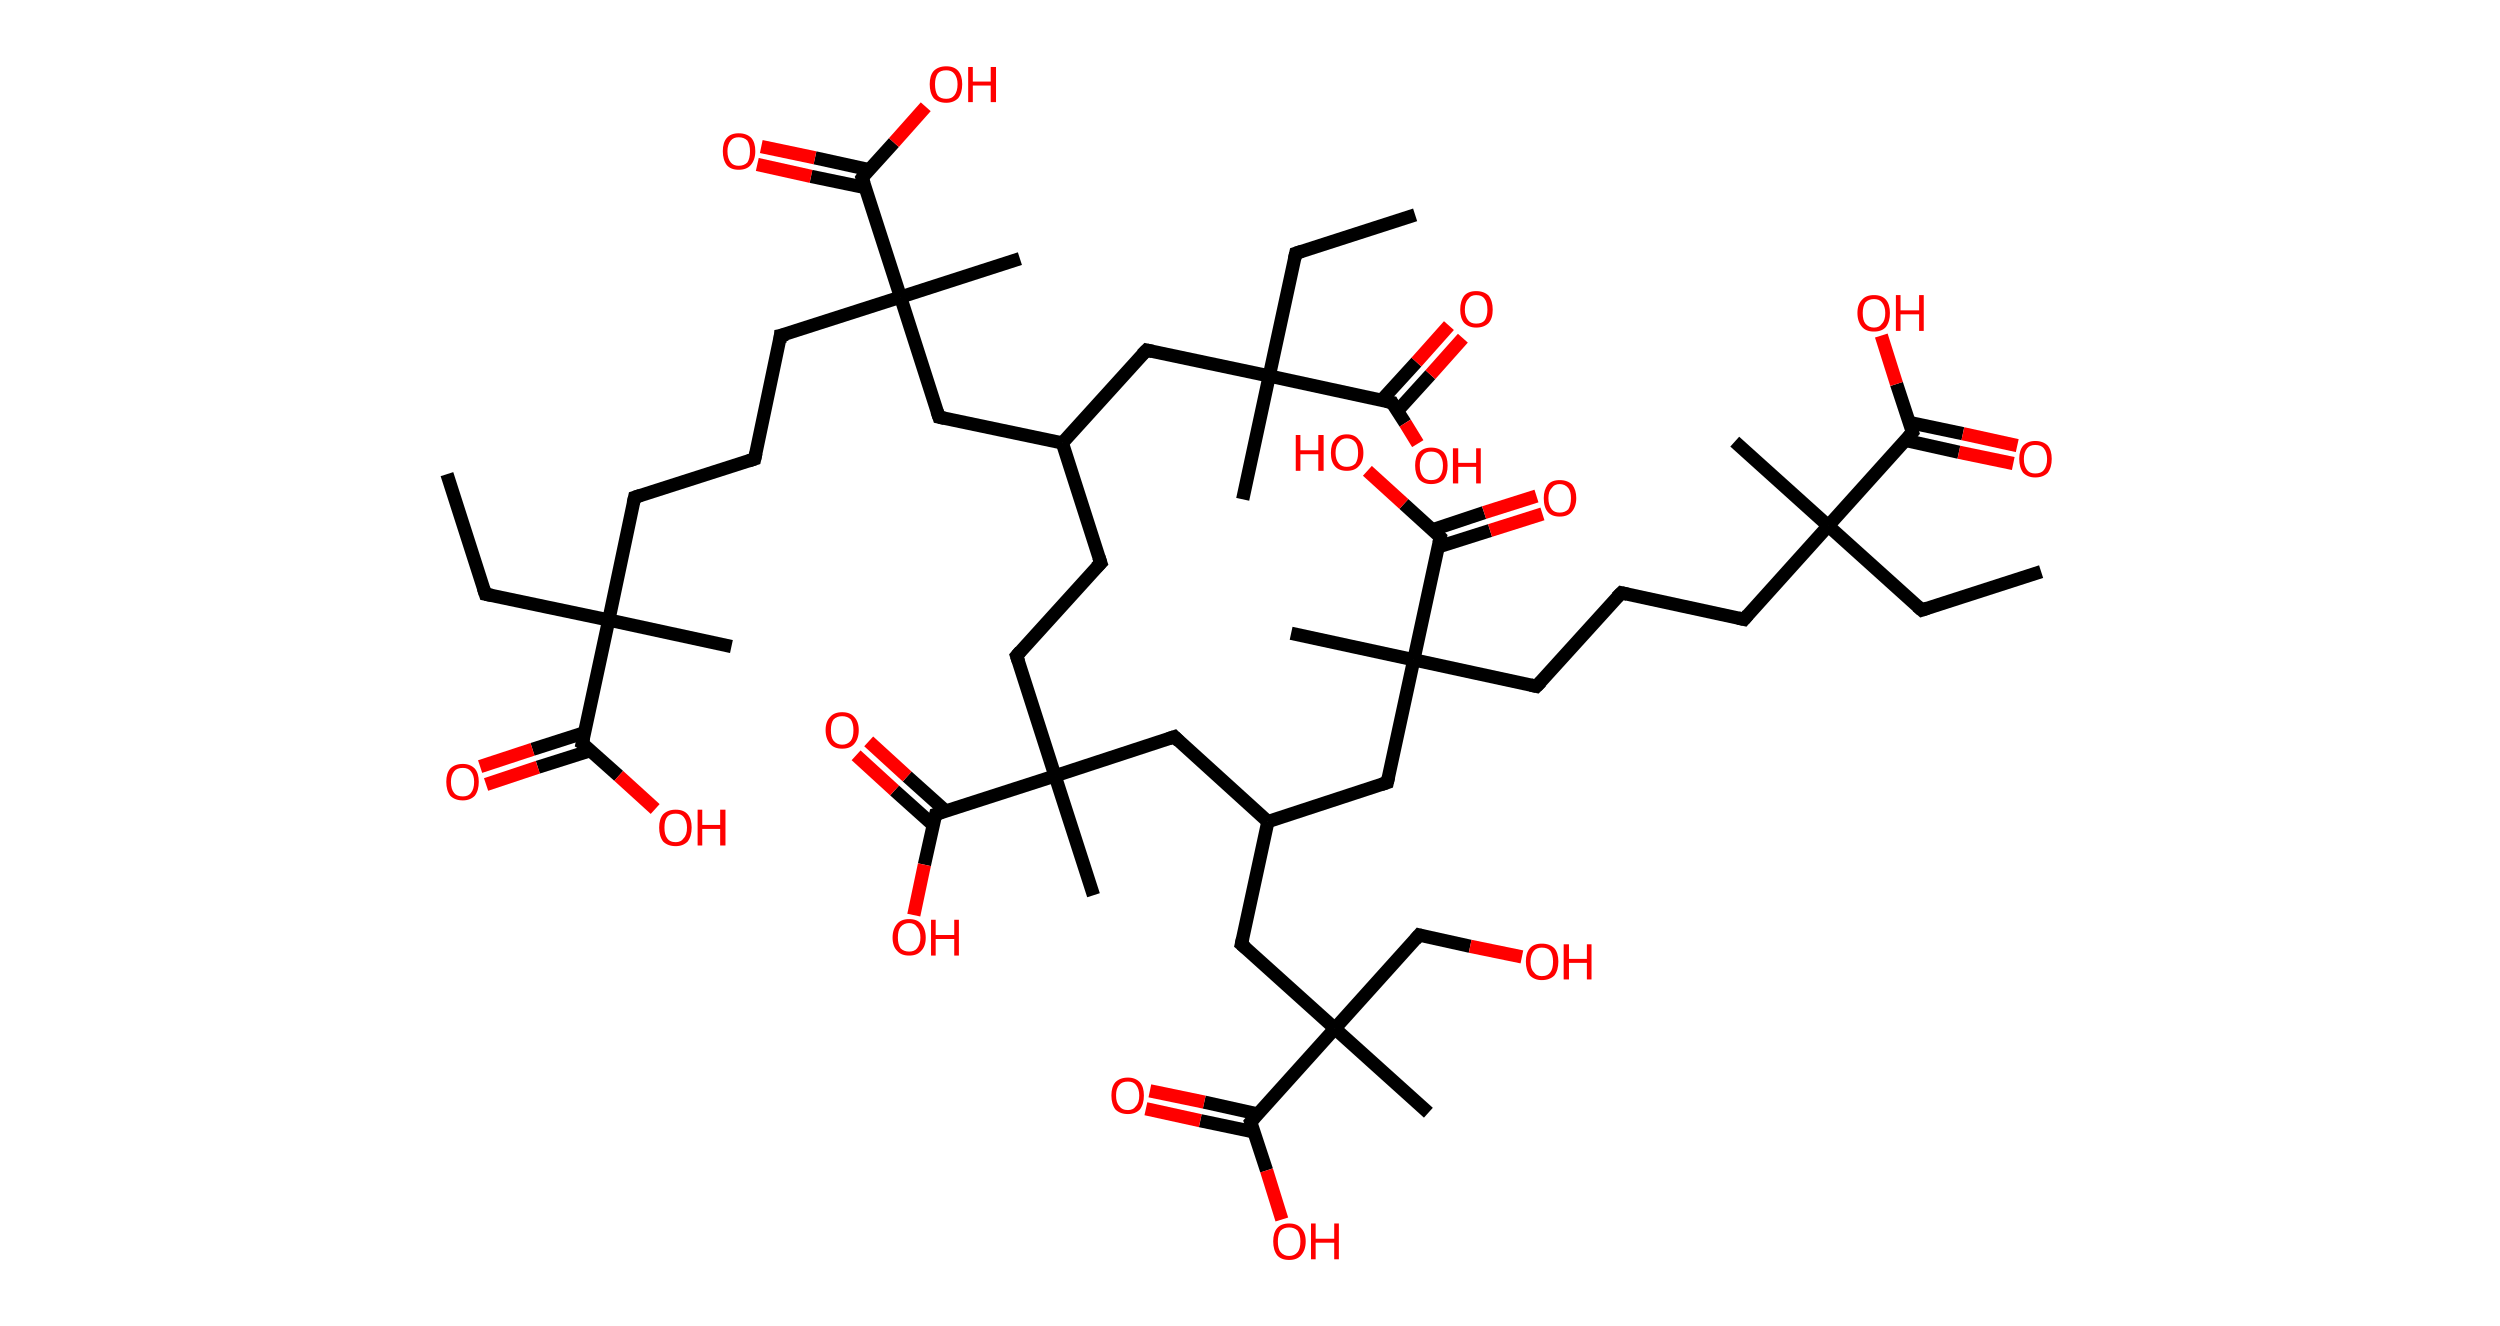 <?xml version='1.0' encoding='ASCII' standalone='yes'?>
<svg xmlns="http://www.w3.org/2000/svg" xmlns:rdkit="http://www.rdkit.org/xml" xmlns:xlink="http://www.w3.org/1999/xlink" version="1.1" baseProfile="full" xml:space="preserve" width="377px" height="200px" viewBox="0 0 377 200">
<!-- END OF HEADER -->
<rect style="opacity:1.0;fill:#FFFFFF;stroke:none" width="377.0" height="200.0" x="0.0" y="0.0"> </rect>
<path class="bond-0 atom-0 atom-1" d="M 67.4,71.5 L 73.2,89.6" style="fill:none;fill-rule:evenodd;stroke:#000000;stroke-width:2.0px;stroke-linecap:butt;stroke-linejoin:miter;stroke-opacity:1"/>
<path class="bond-1 atom-1 atom-2" d="M 73.2,89.6 L 91.8,93.5" style="fill:none;fill-rule:evenodd;stroke:#000000;stroke-width:2.0px;stroke-linecap:butt;stroke-linejoin:miter;stroke-opacity:1"/>
<path class="bond-2 atom-2 atom-3" d="M 91.8,93.5 L 110.3,97.5" style="fill:none;fill-rule:evenodd;stroke:#000000;stroke-width:2.0px;stroke-linecap:butt;stroke-linejoin:miter;stroke-opacity:1"/>
<path class="bond-3 atom-2 atom-4" d="M 91.8,93.5 L 95.7,75.0" style="fill:none;fill-rule:evenodd;stroke:#000000;stroke-width:2.0px;stroke-linecap:butt;stroke-linejoin:miter;stroke-opacity:1"/>
<path class="bond-4 atom-4 atom-5" d="M 95.7,75.0 L 113.8,69.2" style="fill:none;fill-rule:evenodd;stroke:#000000;stroke-width:2.0px;stroke-linecap:butt;stroke-linejoin:miter;stroke-opacity:1"/>
<path class="bond-5 atom-5 atom-6" d="M 113.8,69.2 L 117.7,50.6" style="fill:none;fill-rule:evenodd;stroke:#000000;stroke-width:2.0px;stroke-linecap:butt;stroke-linejoin:miter;stroke-opacity:1"/>
<path class="bond-6 atom-6 atom-7" d="M 117.7,50.6 L 135.8,44.8" style="fill:none;fill-rule:evenodd;stroke:#000000;stroke-width:2.0px;stroke-linecap:butt;stroke-linejoin:miter;stroke-opacity:1"/>
<path class="bond-7 atom-7 atom-8" d="M 135.8,44.8 L 153.8,39.0" style="fill:none;fill-rule:evenodd;stroke:#000000;stroke-width:2.0px;stroke-linecap:butt;stroke-linejoin:miter;stroke-opacity:1"/>
<path class="bond-8 atom-7 atom-9" d="M 135.8,44.8 L 141.6,62.9" style="fill:none;fill-rule:evenodd;stroke:#000000;stroke-width:2.0px;stroke-linecap:butt;stroke-linejoin:miter;stroke-opacity:1"/>
<path class="bond-9 atom-9 atom-10" d="M 141.6,62.9 L 160.2,66.8" style="fill:none;fill-rule:evenodd;stroke:#000000;stroke-width:2.0px;stroke-linecap:butt;stroke-linejoin:miter;stroke-opacity:1"/>
<path class="bond-10 atom-10 atom-11" d="M 160.2,66.8 L 166.0,84.9" style="fill:none;fill-rule:evenodd;stroke:#000000;stroke-width:2.0px;stroke-linecap:butt;stroke-linejoin:miter;stroke-opacity:1"/>
<path class="bond-11 atom-11 atom-12" d="M 166.0,84.9 L 153.3,98.9" style="fill:none;fill-rule:evenodd;stroke:#000000;stroke-width:2.0px;stroke-linecap:butt;stroke-linejoin:miter;stroke-opacity:1"/>
<path class="bond-12 atom-12 atom-13" d="M 153.3,98.9 L 159.1,117.0" style="fill:none;fill-rule:evenodd;stroke:#000000;stroke-width:2.0px;stroke-linecap:butt;stroke-linejoin:miter;stroke-opacity:1"/>
<path class="bond-13 atom-13 atom-14" d="M 159.1,117.0 L 164.9,135.0" style="fill:none;fill-rule:evenodd;stroke:#000000;stroke-width:2.0px;stroke-linecap:butt;stroke-linejoin:miter;stroke-opacity:1"/>
<path class="bond-14 atom-13 atom-15" d="M 159.1,117.0 L 177.1,111.1" style="fill:none;fill-rule:evenodd;stroke:#000000;stroke-width:2.0px;stroke-linecap:butt;stroke-linejoin:miter;stroke-opacity:1"/>
<path class="bond-15 atom-15 atom-16" d="M 177.1,111.1 L 191.2,123.9" style="fill:none;fill-rule:evenodd;stroke:#000000;stroke-width:2.0px;stroke-linecap:butt;stroke-linejoin:miter;stroke-opacity:1"/>
<path class="bond-16 atom-16 atom-17" d="M 191.2,123.9 L 187.2,142.4" style="fill:none;fill-rule:evenodd;stroke:#000000;stroke-width:2.0px;stroke-linecap:butt;stroke-linejoin:miter;stroke-opacity:1"/>
<path class="bond-17 atom-17 atom-18" d="M 187.2,142.4 L 201.3,155.1" style="fill:none;fill-rule:evenodd;stroke:#000000;stroke-width:2.0px;stroke-linecap:butt;stroke-linejoin:miter;stroke-opacity:1"/>
<path class="bond-18 atom-18 atom-19" d="M 201.3,155.1 L 215.4,167.8" style="fill:none;fill-rule:evenodd;stroke:#000000;stroke-width:2.0px;stroke-linecap:butt;stroke-linejoin:miter;stroke-opacity:1"/>
<path class="bond-19 atom-18 atom-20" d="M 201.3,155.1 L 214.0,141.0" style="fill:none;fill-rule:evenodd;stroke:#000000;stroke-width:2.0px;stroke-linecap:butt;stroke-linejoin:miter;stroke-opacity:1"/>
<path class="bond-20 atom-20 atom-21" d="M 214.0,141.0 L 221.7,142.7" style="fill:none;fill-rule:evenodd;stroke:#000000;stroke-width:2.0px;stroke-linecap:butt;stroke-linejoin:miter;stroke-opacity:1"/>
<path class="bond-20 atom-20 atom-21" d="M 221.7,142.7 L 229.5,144.3" style="fill:none;fill-rule:evenodd;stroke:#FF0000;stroke-width:2.0px;stroke-linecap:butt;stroke-linejoin:miter;stroke-opacity:1"/>
<path class="bond-21 atom-18 atom-22" d="M 201.3,155.1 L 188.6,169.2" style="fill:none;fill-rule:evenodd;stroke:#000000;stroke-width:2.0px;stroke-linecap:butt;stroke-linejoin:miter;stroke-opacity:1"/>
<path class="bond-22 atom-22 atom-23" d="M 189.7,168.0 L 181.6,166.2" style="fill:none;fill-rule:evenodd;stroke:#000000;stroke-width:2.0px;stroke-linecap:butt;stroke-linejoin:miter;stroke-opacity:1"/>
<path class="bond-22 atom-22 atom-23" d="M 181.6,166.2 L 173.4,164.5" style="fill:none;fill-rule:evenodd;stroke:#FF0000;stroke-width:2.0px;stroke-linecap:butt;stroke-linejoin:miter;stroke-opacity:1"/>
<path class="bond-22 atom-22 atom-23" d="M 189.1,170.7 L 181.0,169.0" style="fill:none;fill-rule:evenodd;stroke:#000000;stroke-width:2.0px;stroke-linecap:butt;stroke-linejoin:miter;stroke-opacity:1"/>
<path class="bond-22 atom-22 atom-23" d="M 181.0,169.0 L 172.8,167.2" style="fill:none;fill-rule:evenodd;stroke:#FF0000;stroke-width:2.0px;stroke-linecap:butt;stroke-linejoin:miter;stroke-opacity:1"/>
<path class="bond-23 atom-22 atom-24" d="M 188.6,169.2 L 191.0,176.5" style="fill:none;fill-rule:evenodd;stroke:#000000;stroke-width:2.0px;stroke-linecap:butt;stroke-linejoin:miter;stroke-opacity:1"/>
<path class="bond-23 atom-22 atom-24" d="M 191.0,176.5 L 193.3,183.9" style="fill:none;fill-rule:evenodd;stroke:#FF0000;stroke-width:2.0px;stroke-linecap:butt;stroke-linejoin:miter;stroke-opacity:1"/>
<path class="bond-24 atom-16 atom-25" d="M 191.2,123.9 L 209.2,118.0" style="fill:none;fill-rule:evenodd;stroke:#000000;stroke-width:2.0px;stroke-linecap:butt;stroke-linejoin:miter;stroke-opacity:1"/>
<path class="bond-25 atom-25 atom-26" d="M 209.2,118.0 L 213.2,99.5" style="fill:none;fill-rule:evenodd;stroke:#000000;stroke-width:2.0px;stroke-linecap:butt;stroke-linejoin:miter;stroke-opacity:1"/>
<path class="bond-26 atom-26 atom-27" d="M 213.2,99.5 L 194.7,95.5" style="fill:none;fill-rule:evenodd;stroke:#000000;stroke-width:2.0px;stroke-linecap:butt;stroke-linejoin:miter;stroke-opacity:1"/>
<path class="bond-27 atom-26 atom-28" d="M 213.2,99.5 L 231.7,103.5" style="fill:none;fill-rule:evenodd;stroke:#000000;stroke-width:2.0px;stroke-linecap:butt;stroke-linejoin:miter;stroke-opacity:1"/>
<path class="bond-28 atom-28 atom-29" d="M 231.7,103.5 L 244.5,89.4" style="fill:none;fill-rule:evenodd;stroke:#000000;stroke-width:2.0px;stroke-linecap:butt;stroke-linejoin:miter;stroke-opacity:1"/>
<path class="bond-29 atom-29 atom-30" d="M 244.5,89.4 L 263.0,93.4" style="fill:none;fill-rule:evenodd;stroke:#000000;stroke-width:2.0px;stroke-linecap:butt;stroke-linejoin:miter;stroke-opacity:1"/>
<path class="bond-30 atom-30 atom-31" d="M 263.0,93.4 L 275.7,79.3" style="fill:none;fill-rule:evenodd;stroke:#000000;stroke-width:2.0px;stroke-linecap:butt;stroke-linejoin:miter;stroke-opacity:1"/>
<path class="bond-31 atom-31 atom-32" d="M 275.7,79.3 L 261.6,66.6" style="fill:none;fill-rule:evenodd;stroke:#000000;stroke-width:2.0px;stroke-linecap:butt;stroke-linejoin:miter;stroke-opacity:1"/>
<path class="bond-32 atom-31 atom-33" d="M 275.7,79.3 L 289.8,92.0" style="fill:none;fill-rule:evenodd;stroke:#000000;stroke-width:2.0px;stroke-linecap:butt;stroke-linejoin:miter;stroke-opacity:1"/>
<path class="bond-33 atom-33 atom-34" d="M 289.8,92.0 L 307.8,86.2" style="fill:none;fill-rule:evenodd;stroke:#000000;stroke-width:2.0px;stroke-linecap:butt;stroke-linejoin:miter;stroke-opacity:1"/>
<path class="bond-34 atom-31 atom-35" d="M 275.7,79.3 L 288.4,65.2" style="fill:none;fill-rule:evenodd;stroke:#000000;stroke-width:2.0px;stroke-linecap:butt;stroke-linejoin:miter;stroke-opacity:1"/>
<path class="bond-35 atom-35 atom-36" d="M 287.3,66.4 L 295.4,68.2" style="fill:none;fill-rule:evenodd;stroke:#000000;stroke-width:2.0px;stroke-linecap:butt;stroke-linejoin:miter;stroke-opacity:1"/>
<path class="bond-35 atom-35 atom-36" d="M 295.4,68.2 L 303.6,69.9" style="fill:none;fill-rule:evenodd;stroke:#FF0000;stroke-width:2.0px;stroke-linecap:butt;stroke-linejoin:miter;stroke-opacity:1"/>
<path class="bond-35 atom-35 atom-36" d="M 287.9,63.7 L 296.0,65.4" style="fill:none;fill-rule:evenodd;stroke:#000000;stroke-width:2.0px;stroke-linecap:butt;stroke-linejoin:miter;stroke-opacity:1"/>
<path class="bond-35 atom-35 atom-36" d="M 296.0,65.4 L 304.2,67.2" style="fill:none;fill-rule:evenodd;stroke:#FF0000;stroke-width:2.0px;stroke-linecap:butt;stroke-linejoin:miter;stroke-opacity:1"/>
<path class="bond-36 atom-35 atom-37" d="M 288.4,65.2 L 286.0,57.9" style="fill:none;fill-rule:evenodd;stroke:#000000;stroke-width:2.0px;stroke-linecap:butt;stroke-linejoin:miter;stroke-opacity:1"/>
<path class="bond-36 atom-35 atom-37" d="M 286.0,57.9 L 283.7,50.6" style="fill:none;fill-rule:evenodd;stroke:#FF0000;stroke-width:2.0px;stroke-linecap:butt;stroke-linejoin:miter;stroke-opacity:1"/>
<path class="bond-37 atom-26 atom-38" d="M 213.2,99.5 L 217.2,81.0" style="fill:none;fill-rule:evenodd;stroke:#000000;stroke-width:2.0px;stroke-linecap:butt;stroke-linejoin:miter;stroke-opacity:1"/>
<path class="bond-38 atom-38 atom-39" d="M 216.8,82.5 L 224.7,80.0" style="fill:none;fill-rule:evenodd;stroke:#000000;stroke-width:2.0px;stroke-linecap:butt;stroke-linejoin:miter;stroke-opacity:1"/>
<path class="bond-38 atom-38 atom-39" d="M 224.7,80.0 L 232.6,77.5" style="fill:none;fill-rule:evenodd;stroke:#FF0000;stroke-width:2.0px;stroke-linecap:butt;stroke-linejoin:miter;stroke-opacity:1"/>
<path class="bond-38 atom-38 atom-39" d="M 216.0,79.9 L 223.8,77.3" style="fill:none;fill-rule:evenodd;stroke:#000000;stroke-width:2.0px;stroke-linecap:butt;stroke-linejoin:miter;stroke-opacity:1"/>
<path class="bond-38 atom-38 atom-39" d="M 223.8,77.3 L 231.7,74.8" style="fill:none;fill-rule:evenodd;stroke:#FF0000;stroke-width:2.0px;stroke-linecap:butt;stroke-linejoin:miter;stroke-opacity:1"/>
<path class="bond-39 atom-38 atom-40" d="M 217.2,81.0 L 211.7,76.0" style="fill:none;fill-rule:evenodd;stroke:#000000;stroke-width:2.0px;stroke-linecap:butt;stroke-linejoin:miter;stroke-opacity:1"/>
<path class="bond-39 atom-38 atom-40" d="M 211.7,76.0 L 206.2,71.0" style="fill:none;fill-rule:evenodd;stroke:#FF0000;stroke-width:2.0px;stroke-linecap:butt;stroke-linejoin:miter;stroke-opacity:1"/>
<path class="bond-40 atom-13 atom-41" d="M 159.1,117.0 L 141.1,122.8" style="fill:none;fill-rule:evenodd;stroke:#000000;stroke-width:2.0px;stroke-linecap:butt;stroke-linejoin:miter;stroke-opacity:1"/>
<path class="bond-41 atom-41 atom-42" d="M 142.6,122.3 L 136.8,117.1" style="fill:none;fill-rule:evenodd;stroke:#000000;stroke-width:2.0px;stroke-linecap:butt;stroke-linejoin:miter;stroke-opacity:1"/>
<path class="bond-41 atom-41 atom-42" d="M 136.8,117.1 L 131.0,111.8" style="fill:none;fill-rule:evenodd;stroke:#FF0000;stroke-width:2.0px;stroke-linecap:butt;stroke-linejoin:miter;stroke-opacity:1"/>
<path class="bond-41 atom-41 atom-42" d="M 140.7,124.4 L 134.9,119.2" style="fill:none;fill-rule:evenodd;stroke:#000000;stroke-width:2.0px;stroke-linecap:butt;stroke-linejoin:miter;stroke-opacity:1"/>
<path class="bond-41 atom-41 atom-42" d="M 134.9,119.2 L 129.1,113.9" style="fill:none;fill-rule:evenodd;stroke:#FF0000;stroke-width:2.0px;stroke-linecap:butt;stroke-linejoin:miter;stroke-opacity:1"/>
<path class="bond-42 atom-41 atom-43" d="M 141.1,122.8 L 139.4,130.4" style="fill:none;fill-rule:evenodd;stroke:#000000;stroke-width:2.0px;stroke-linecap:butt;stroke-linejoin:miter;stroke-opacity:1"/>
<path class="bond-42 atom-41 atom-43" d="M 139.4,130.4 L 137.8,138.0" style="fill:none;fill-rule:evenodd;stroke:#FF0000;stroke-width:2.0px;stroke-linecap:butt;stroke-linejoin:miter;stroke-opacity:1"/>
<path class="bond-43 atom-10 atom-44" d="M 160.2,66.8 L 172.9,52.8" style="fill:none;fill-rule:evenodd;stroke:#000000;stroke-width:2.0px;stroke-linecap:butt;stroke-linejoin:miter;stroke-opacity:1"/>
<path class="bond-44 atom-44 atom-45" d="M 172.9,52.8 L 191.4,56.7" style="fill:none;fill-rule:evenodd;stroke:#000000;stroke-width:2.0px;stroke-linecap:butt;stroke-linejoin:miter;stroke-opacity:1"/>
<path class="bond-45 atom-45 atom-46" d="M 191.4,56.7 L 187.4,75.3" style="fill:none;fill-rule:evenodd;stroke:#000000;stroke-width:2.0px;stroke-linecap:butt;stroke-linejoin:miter;stroke-opacity:1"/>
<path class="bond-46 atom-45 atom-47" d="M 191.4,56.7 L 195.4,38.2" style="fill:none;fill-rule:evenodd;stroke:#000000;stroke-width:2.0px;stroke-linecap:butt;stroke-linejoin:miter;stroke-opacity:1"/>
<path class="bond-47 atom-47 atom-48" d="M 195.4,38.2 L 213.4,32.4" style="fill:none;fill-rule:evenodd;stroke:#000000;stroke-width:2.0px;stroke-linecap:butt;stroke-linejoin:miter;stroke-opacity:1"/>
<path class="bond-48 atom-45 atom-49" d="M 191.4,56.7 L 209.9,60.7" style="fill:none;fill-rule:evenodd;stroke:#000000;stroke-width:2.0px;stroke-linecap:butt;stroke-linejoin:miter;stroke-opacity:1"/>
<path class="bond-49 atom-49 atom-50" d="M 210.7,62.0 L 215.7,56.5" style="fill:none;fill-rule:evenodd;stroke:#000000;stroke-width:2.0px;stroke-linecap:butt;stroke-linejoin:miter;stroke-opacity:1"/>
<path class="bond-49 atom-49 atom-50" d="M 215.7,56.5 L 220.6,51.0" style="fill:none;fill-rule:evenodd;stroke:#FF0000;stroke-width:2.0px;stroke-linecap:butt;stroke-linejoin:miter;stroke-opacity:1"/>
<path class="bond-49 atom-49 atom-50" d="M 208.3,60.4 L 213.6,54.6" style="fill:none;fill-rule:evenodd;stroke:#000000;stroke-width:2.0px;stroke-linecap:butt;stroke-linejoin:miter;stroke-opacity:1"/>
<path class="bond-49 atom-49 atom-50" d="M 213.6,54.6 L 218.5,49.1" style="fill:none;fill-rule:evenodd;stroke:#FF0000;stroke-width:2.0px;stroke-linecap:butt;stroke-linejoin:miter;stroke-opacity:1"/>
<path class="bond-50 atom-49 atom-51" d="M 209.9,60.7 L 211.9,63.8" style="fill:none;fill-rule:evenodd;stroke:#000000;stroke-width:2.0px;stroke-linecap:butt;stroke-linejoin:miter;stroke-opacity:1"/>
<path class="bond-50 atom-49 atom-51" d="M 211.9,63.8 L 213.8,66.9" style="fill:none;fill-rule:evenodd;stroke:#FF0000;stroke-width:2.0px;stroke-linecap:butt;stroke-linejoin:miter;stroke-opacity:1"/>
<path class="bond-51 atom-7 atom-52" d="M 135.8,44.8 L 130.0,26.8" style="fill:none;fill-rule:evenodd;stroke:#000000;stroke-width:2.0px;stroke-linecap:butt;stroke-linejoin:miter;stroke-opacity:1"/>
<path class="bond-52 atom-52 atom-53" d="M 131.1,25.6 L 122.9,23.8" style="fill:none;fill-rule:evenodd;stroke:#000000;stroke-width:2.0px;stroke-linecap:butt;stroke-linejoin:miter;stroke-opacity:1"/>
<path class="bond-52 atom-52 atom-53" d="M 122.9,23.8 L 114.8,22.1" style="fill:none;fill-rule:evenodd;stroke:#FF0000;stroke-width:2.0px;stroke-linecap:butt;stroke-linejoin:miter;stroke-opacity:1"/>
<path class="bond-52 atom-52 atom-53" d="M 130.5,28.3 L 122.3,26.6" style="fill:none;fill-rule:evenodd;stroke:#000000;stroke-width:2.0px;stroke-linecap:butt;stroke-linejoin:miter;stroke-opacity:1"/>
<path class="bond-52 atom-52 atom-53" d="M 122.3,26.6 L 114.2,24.8" style="fill:none;fill-rule:evenodd;stroke:#FF0000;stroke-width:2.0px;stroke-linecap:butt;stroke-linejoin:miter;stroke-opacity:1"/>
<path class="bond-53 atom-52 atom-54" d="M 130.0,26.8 L 134.8,21.5" style="fill:none;fill-rule:evenodd;stroke:#000000;stroke-width:2.0px;stroke-linecap:butt;stroke-linejoin:miter;stroke-opacity:1"/>
<path class="bond-53 atom-52 atom-54" d="M 134.8,21.5 L 139.6,16.1" style="fill:none;fill-rule:evenodd;stroke:#FF0000;stroke-width:2.0px;stroke-linecap:butt;stroke-linejoin:miter;stroke-opacity:1"/>
<path class="bond-54 atom-2 atom-55" d="M 91.8,93.5 L 87.8,112.1" style="fill:none;fill-rule:evenodd;stroke:#000000;stroke-width:2.0px;stroke-linecap:butt;stroke-linejoin:miter;stroke-opacity:1"/>
<path class="bond-55 atom-55 atom-56" d="M 88.1,110.5 L 80.3,113.0" style="fill:none;fill-rule:evenodd;stroke:#000000;stroke-width:2.0px;stroke-linecap:butt;stroke-linejoin:miter;stroke-opacity:1"/>
<path class="bond-55 atom-55 atom-56" d="M 80.3,113.0 L 72.4,115.6" style="fill:none;fill-rule:evenodd;stroke:#FF0000;stroke-width:2.0px;stroke-linecap:butt;stroke-linejoin:miter;stroke-opacity:1"/>
<path class="bond-55 atom-55 atom-56" d="M 89.0,113.2 L 81.1,115.7" style="fill:none;fill-rule:evenodd;stroke:#000000;stroke-width:2.0px;stroke-linecap:butt;stroke-linejoin:miter;stroke-opacity:1"/>
<path class="bond-55 atom-55 atom-56" d="M 81.1,115.7 L 73.3,118.3" style="fill:none;fill-rule:evenodd;stroke:#FF0000;stroke-width:2.0px;stroke-linecap:butt;stroke-linejoin:miter;stroke-opacity:1"/>
<path class="bond-56 atom-55 atom-57" d="M 87.8,112.1 L 93.3,117.0" style="fill:none;fill-rule:evenodd;stroke:#000000;stroke-width:2.0px;stroke-linecap:butt;stroke-linejoin:miter;stroke-opacity:1"/>
<path class="bond-56 atom-55 atom-57" d="M 93.3,117.0 L 98.8,122.0" style="fill:none;fill-rule:evenodd;stroke:#FF0000;stroke-width:2.0px;stroke-linecap:butt;stroke-linejoin:miter;stroke-opacity:1"/>
<path d="M 72.9,88.7 L 73.2,89.6 L 74.2,89.8" style="fill:none;stroke:#000000;stroke-width:2.0px;stroke-linecap:butt;stroke-linejoin:miter;stroke-opacity:1;"/>
<path d="M 95.5,75.9 L 95.7,75.0 L 96.6,74.7" style="fill:none;stroke:#000000;stroke-width:2.0px;stroke-linecap:butt;stroke-linejoin:miter;stroke-opacity:1;"/>
<path d="M 112.9,69.5 L 113.8,69.2 L 114.0,68.3" style="fill:none;stroke:#000000;stroke-width:2.0px;stroke-linecap:butt;stroke-linejoin:miter;stroke-opacity:1;"/>
<path d="M 117.6,51.6 L 117.7,50.6 L 118.7,50.4" style="fill:none;stroke:#000000;stroke-width:2.0px;stroke-linecap:butt;stroke-linejoin:miter;stroke-opacity:1;"/>
<path d="M 141.3,62.0 L 141.6,62.9 L 142.5,63.1" style="fill:none;stroke:#000000;stroke-width:2.0px;stroke-linecap:butt;stroke-linejoin:miter;stroke-opacity:1;"/>
<path d="M 165.7,84.0 L 166.0,84.9 L 165.3,85.6" style="fill:none;stroke:#000000;stroke-width:2.0px;stroke-linecap:butt;stroke-linejoin:miter;stroke-opacity:1;"/>
<path d="M 153.9,98.2 L 153.3,98.9 L 153.6,99.8" style="fill:none;stroke:#000000;stroke-width:2.0px;stroke-linecap:butt;stroke-linejoin:miter;stroke-opacity:1;"/>
<path d="M 176.2,111.4 L 177.1,111.1 L 177.8,111.8" style="fill:none;stroke:#000000;stroke-width:2.0px;stroke-linecap:butt;stroke-linejoin:miter;stroke-opacity:1;"/>
<path d="M 187.4,141.5 L 187.2,142.4 L 187.9,143.0" style="fill:none;stroke:#000000;stroke-width:2.0px;stroke-linecap:butt;stroke-linejoin:miter;stroke-opacity:1;"/>
<path d="M 213.4,141.7 L 214.0,141.0 L 214.4,141.1" style="fill:none;stroke:#000000;stroke-width:2.0px;stroke-linecap:butt;stroke-linejoin:miter;stroke-opacity:1;"/>
<path d="M 189.2,168.5 L 188.6,169.2 L 188.7,169.5" style="fill:none;stroke:#000000;stroke-width:2.0px;stroke-linecap:butt;stroke-linejoin:miter;stroke-opacity:1;"/>
<path d="M 208.3,118.3 L 209.2,118.0 L 209.4,117.1" style="fill:none;stroke:#000000;stroke-width:2.0px;stroke-linecap:butt;stroke-linejoin:miter;stroke-opacity:1;"/>
<path d="M 230.8,103.3 L 231.7,103.5 L 232.4,102.8" style="fill:none;stroke:#000000;stroke-width:2.0px;stroke-linecap:butt;stroke-linejoin:miter;stroke-opacity:1;"/>
<path d="M 243.8,90.1 L 244.5,89.4 L 245.4,89.6" style="fill:none;stroke:#000000;stroke-width:2.0px;stroke-linecap:butt;stroke-linejoin:miter;stroke-opacity:1;"/>
<path d="M 262.1,93.2 L 263.0,93.4 L 263.6,92.7" style="fill:none;stroke:#000000;stroke-width:2.0px;stroke-linecap:butt;stroke-linejoin:miter;stroke-opacity:1;"/>
<path d="M 289.1,91.4 L 289.8,92.0 L 290.7,91.7" style="fill:none;stroke:#000000;stroke-width:2.0px;stroke-linecap:butt;stroke-linejoin:miter;stroke-opacity:1;"/>
<path d="M 287.8,65.9 L 288.4,65.2 L 288.3,64.9" style="fill:none;stroke:#000000;stroke-width:2.0px;stroke-linecap:butt;stroke-linejoin:miter;stroke-opacity:1;"/>
<path d="M 217.0,81.9 L 217.2,81.0 L 216.9,80.7" style="fill:none;stroke:#000000;stroke-width:2.0px;stroke-linecap:butt;stroke-linejoin:miter;stroke-opacity:1;"/>
<path d="M 142.0,122.5 L 141.1,122.8 L 141.0,123.2" style="fill:none;stroke:#000000;stroke-width:2.0px;stroke-linecap:butt;stroke-linejoin:miter;stroke-opacity:1;"/>
<path d="M 172.2,53.5 L 172.9,52.8 L 173.8,53.0" style="fill:none;stroke:#000000;stroke-width:2.0px;stroke-linecap:butt;stroke-linejoin:miter;stroke-opacity:1;"/>
<path d="M 195.2,39.1 L 195.4,38.2 L 196.3,37.9" style="fill:none;stroke:#000000;stroke-width:2.0px;stroke-linecap:butt;stroke-linejoin:miter;stroke-opacity:1;"/>
<path d="M 209.0,60.5 L 209.9,60.7 L 210.0,60.9" style="fill:none;stroke:#000000;stroke-width:2.0px;stroke-linecap:butt;stroke-linejoin:miter;stroke-opacity:1;"/>
<path d="M 130.3,27.7 L 130.0,26.8 L 130.2,26.5" style="fill:none;stroke:#000000;stroke-width:2.0px;stroke-linecap:butt;stroke-linejoin:miter;stroke-opacity:1;"/>
<path d="M 88.0,111.2 L 87.8,112.1 L 88.1,112.3" style="fill:none;stroke:#000000;stroke-width:2.0px;stroke-linecap:butt;stroke-linejoin:miter;stroke-opacity:1;"/>
<path class="atom-21" d="M 230.1 145.0 Q 230.1 143.7, 230.7 143.0 Q 231.3 142.3, 232.5 142.3 Q 233.7 142.3, 234.4 143.0 Q 235.0 143.7, 235.0 145.0 Q 235.0 146.3, 234.4 147.1 Q 233.7 147.8, 232.5 147.8 Q 231.4 147.8, 230.7 147.1 Q 230.1 146.3, 230.1 145.0 M 232.5 147.2 Q 233.4 147.2, 233.8 146.6 Q 234.2 146.1, 234.2 145.0 Q 234.2 144.0, 233.8 143.4 Q 233.4 142.9, 232.5 142.9 Q 231.7 142.9, 231.3 143.4 Q 230.8 144.0, 230.8 145.0 Q 230.8 146.1, 231.3 146.6 Q 231.7 147.2, 232.5 147.2 " fill="#FF0000"/>
<path class="atom-21" d="M 235.8 142.4 L 236.6 142.4 L 236.6 144.6 L 239.3 144.6 L 239.3 142.4 L 240.0 142.4 L 240.0 147.7 L 239.3 147.7 L 239.3 145.2 L 236.6 145.2 L 236.6 147.7 L 235.8 147.7 L 235.8 142.4 " fill="#FF0000"/>
<path class="atom-23" d="M 167.6 165.2 Q 167.6 163.9, 168.2 163.2 Q 168.9 162.5, 170.1 162.5 Q 171.2 162.5, 171.9 163.2 Q 172.5 163.9, 172.5 165.2 Q 172.5 166.5, 171.9 167.3 Q 171.2 168.0, 170.1 168.0 Q 168.9 168.0, 168.2 167.3 Q 167.6 166.5, 167.6 165.2 M 170.1 167.4 Q 170.9 167.4, 171.3 166.8 Q 171.8 166.3, 171.8 165.2 Q 171.8 164.2, 171.3 163.6 Q 170.9 163.1, 170.1 163.1 Q 169.2 163.1, 168.8 163.6 Q 168.3 164.1, 168.3 165.2 Q 168.3 166.3, 168.8 166.8 Q 169.2 167.4, 170.1 167.4 " fill="#FF0000"/>
<path class="atom-24" d="M 192.0 187.2 Q 192.0 185.9, 192.6 185.2 Q 193.2 184.5, 194.4 184.5 Q 195.6 184.5, 196.2 185.2 Q 196.9 185.9, 196.9 187.2 Q 196.9 188.5, 196.2 189.3 Q 195.6 190.0, 194.4 190.0 Q 193.2 190.0, 192.6 189.3 Q 192.0 188.5, 192.0 187.2 M 194.4 189.4 Q 195.2 189.4, 195.7 188.8 Q 196.1 188.3, 196.1 187.2 Q 196.1 186.2, 195.7 185.6 Q 195.2 185.1, 194.4 185.1 Q 193.6 185.1, 193.1 185.6 Q 192.7 186.2, 192.7 187.2 Q 192.7 188.3, 193.1 188.8 Q 193.6 189.4, 194.4 189.4 " fill="#FF0000"/>
<path class="atom-24" d="M 197.7 184.5 L 198.4 184.5 L 198.4 186.8 L 201.2 186.8 L 201.2 184.5 L 201.9 184.5 L 201.9 189.9 L 201.2 189.9 L 201.2 187.4 L 198.4 187.4 L 198.4 189.9 L 197.7 189.9 L 197.7 184.5 " fill="#FF0000"/>
<path class="atom-36" d="M 304.5 69.2 Q 304.5 67.9, 305.1 67.2 Q 305.8 66.5, 306.9 66.5 Q 308.1 66.5, 308.8 67.2 Q 309.4 67.9, 309.4 69.2 Q 309.4 70.5, 308.8 71.3 Q 308.1 72.0, 306.9 72.0 Q 305.8 72.0, 305.1 71.3 Q 304.5 70.5, 304.5 69.2 M 306.9 71.4 Q 307.8 71.4, 308.2 70.9 Q 308.7 70.3, 308.7 69.2 Q 308.7 68.2, 308.2 67.6 Q 307.8 67.1, 306.9 67.1 Q 306.1 67.1, 305.7 67.6 Q 305.2 68.2, 305.2 69.2 Q 305.2 70.3, 305.7 70.9 Q 306.1 71.4, 306.9 71.4 " fill="#FF0000"/>
<path class="atom-37" d="M 280.1 47.2 Q 280.1 45.9, 280.8 45.2 Q 281.4 44.5, 282.6 44.5 Q 283.8 44.5, 284.4 45.2 Q 285.0 45.9, 285.0 47.2 Q 285.0 48.5, 284.4 49.3 Q 283.8 50.0, 282.6 50.0 Q 281.4 50.0, 280.8 49.3 Q 280.1 48.5, 280.1 47.2 M 282.6 49.4 Q 283.4 49.4, 283.8 48.8 Q 284.3 48.3, 284.3 47.2 Q 284.3 46.2, 283.8 45.6 Q 283.4 45.1, 282.6 45.1 Q 281.8 45.1, 281.3 45.6 Q 280.9 46.2, 280.9 47.2 Q 280.9 48.3, 281.3 48.8 Q 281.8 49.4, 282.6 49.4 " fill="#FF0000"/>
<path class="atom-37" d="M 285.9 44.5 L 286.6 44.5 L 286.6 46.8 L 289.4 46.8 L 289.4 44.5 L 290.1 44.5 L 290.1 49.9 L 289.4 49.9 L 289.4 47.4 L 286.6 47.4 L 286.6 49.9 L 285.9 49.9 L 285.9 44.5 " fill="#FF0000"/>
<path class="atom-39" d="M 232.8 75.1 Q 232.8 73.9, 233.4 73.1 Q 234.0 72.4, 235.2 72.4 Q 236.4 72.4, 237.1 73.1 Q 237.7 73.9, 237.7 75.1 Q 237.7 76.4, 237.0 77.2 Q 236.4 77.9, 235.2 77.9 Q 234.0 77.9, 233.4 77.2 Q 232.8 76.5, 232.8 75.1 M 235.2 77.3 Q 236.0 77.3, 236.5 76.8 Q 236.9 76.2, 236.9 75.1 Q 236.9 74.1, 236.5 73.6 Q 236.0 73.0, 235.2 73.0 Q 234.4 73.0, 234.0 73.6 Q 233.5 74.1, 233.5 75.1 Q 233.5 76.2, 234.0 76.8 Q 234.4 77.3, 235.2 77.3 " fill="#FF0000"/>
<path class="atom-40" d="M 195.4 65.6 L 196.1 65.6 L 196.1 67.9 L 198.8 67.9 L 198.8 65.6 L 199.6 65.6 L 199.6 71.0 L 198.8 71.0 L 198.8 68.5 L 196.1 68.5 L 196.1 71.0 L 195.4 71.0 L 195.4 65.6 " fill="#FF0000"/>
<path class="atom-40" d="M 200.7 68.3 Q 200.7 67.0, 201.3 66.3 Q 201.9 65.5, 203.1 65.5 Q 204.3 65.5, 204.9 66.3 Q 205.6 67.0, 205.6 68.3 Q 205.6 69.6, 204.9 70.3 Q 204.3 71.0, 203.1 71.0 Q 201.9 71.0, 201.3 70.3 Q 200.7 69.6, 200.7 68.3 M 203.1 70.4 Q 203.9 70.4, 204.4 69.9 Q 204.8 69.3, 204.8 68.3 Q 204.8 67.2, 204.4 66.7 Q 203.9 66.1, 203.1 66.1 Q 202.3 66.1, 201.9 66.7 Q 201.4 67.2, 201.4 68.3 Q 201.4 69.3, 201.9 69.9 Q 202.3 70.4, 203.1 70.4 " fill="#FF0000"/>
<path class="atom-42" d="M 124.5 110.1 Q 124.5 108.8, 125.2 108.1 Q 125.8 107.4, 127.0 107.4 Q 128.2 107.4, 128.8 108.1 Q 129.5 108.8, 129.5 110.1 Q 129.5 111.4, 128.8 112.2 Q 128.2 112.9, 127.0 112.9 Q 125.8 112.9, 125.2 112.2 Q 124.5 111.4, 124.5 110.1 M 127.0 112.3 Q 127.8 112.3, 128.3 111.7 Q 128.7 111.2, 128.7 110.1 Q 128.7 109.1, 128.3 108.5 Q 127.8 108.0, 127.0 108.0 Q 126.2 108.0, 125.7 108.5 Q 125.3 109.0, 125.3 110.1 Q 125.3 111.2, 125.7 111.7 Q 126.2 112.3, 127.0 112.3 " fill="#FF0000"/>
<path class="atom-43" d="M 134.6 141.4 Q 134.6 140.1, 135.3 139.3 Q 135.9 138.6, 137.1 138.6 Q 138.3 138.6, 138.9 139.3 Q 139.6 140.1, 139.6 141.4 Q 139.6 142.7, 138.9 143.4 Q 138.3 144.1, 137.1 144.1 Q 135.9 144.1, 135.3 143.4 Q 134.6 142.7, 134.6 141.4 M 137.1 143.5 Q 137.9 143.5, 138.3 143.0 Q 138.8 142.4, 138.8 141.4 Q 138.8 140.3, 138.3 139.8 Q 137.9 139.2, 137.1 139.2 Q 136.3 139.2, 135.8 139.8 Q 135.4 140.3, 135.4 141.4 Q 135.4 142.4, 135.8 143.0 Q 136.3 143.5, 137.1 143.5 " fill="#FF0000"/>
<path class="atom-43" d="M 140.4 138.7 L 141.1 138.7 L 141.1 141.0 L 143.9 141.0 L 143.9 138.7 L 144.6 138.7 L 144.6 144.1 L 143.9 144.1 L 143.9 141.6 L 141.1 141.6 L 141.1 144.1 L 140.4 144.1 L 140.4 138.7 " fill="#FF0000"/>
<path class="atom-50" d="M 220.2 46.7 Q 220.2 45.4, 220.8 44.6 Q 221.4 43.9, 222.6 43.9 Q 223.8 43.9, 224.5 44.6 Q 225.1 45.4, 225.1 46.7 Q 225.1 48.0, 224.5 48.7 Q 223.8 49.4, 222.6 49.4 Q 221.5 49.4, 220.8 48.7 Q 220.2 48.0, 220.2 46.7 M 222.6 48.8 Q 223.5 48.8, 223.9 48.3 Q 224.3 47.7, 224.3 46.7 Q 224.3 45.6, 223.9 45.1 Q 223.5 44.5, 222.6 44.5 Q 221.8 44.5, 221.4 45.1 Q 220.9 45.6, 220.9 46.7 Q 220.9 47.7, 221.4 48.3 Q 221.8 48.8, 222.6 48.8 " fill="#FF0000"/>
<path class="atom-51" d="M 213.4 70.2 Q 213.4 68.9, 214.0 68.2 Q 214.7 67.5, 215.8 67.5 Q 217.0 67.5, 217.7 68.2 Q 218.3 68.9, 218.3 70.2 Q 218.3 71.5, 217.7 72.3 Q 217.0 73.0, 215.8 73.0 Q 214.7 73.0, 214.0 72.3 Q 213.4 71.5, 213.4 70.2 M 215.8 72.4 Q 216.7 72.4, 217.1 71.9 Q 217.6 71.3, 217.6 70.2 Q 217.6 69.2, 217.1 68.6 Q 216.7 68.1, 215.8 68.1 Q 215.0 68.1, 214.6 68.6 Q 214.1 69.2, 214.1 70.2 Q 214.1 71.3, 214.6 71.9 Q 215.0 72.4, 215.8 72.4 " fill="#FF0000"/>
<path class="atom-51" d="M 219.1 67.6 L 219.9 67.6 L 219.9 69.8 L 222.6 69.8 L 222.6 67.6 L 223.3 67.6 L 223.3 72.9 L 222.6 72.9 L 222.6 70.4 L 219.9 70.4 L 219.9 72.9 L 219.1 72.9 L 219.1 67.6 " fill="#FF0000"/>
<path class="atom-53" d="M 109.0 22.8 Q 109.0 21.5, 109.6 20.8 Q 110.2 20.1, 111.4 20.1 Q 112.6 20.1, 113.3 20.8 Q 113.9 21.5, 113.9 22.8 Q 113.9 24.1, 113.2 24.9 Q 112.6 25.6, 111.4 25.6 Q 110.2 25.6, 109.6 24.9 Q 109.0 24.1, 109.0 22.8 M 111.4 25.0 Q 112.2 25.0, 112.7 24.5 Q 113.1 23.9, 113.1 22.8 Q 113.1 21.8, 112.7 21.2 Q 112.2 20.7, 111.4 20.7 Q 110.6 20.7, 110.2 21.2 Q 109.7 21.8, 109.7 22.8 Q 109.7 23.9, 110.2 24.5 Q 110.6 25.0, 111.4 25.0 " fill="#FF0000"/>
<path class="atom-54" d="M 140.2 12.7 Q 140.2 11.4, 140.8 10.7 Q 141.5 10.0, 142.7 10.0 Q 143.9 10.0, 144.5 10.7 Q 145.1 11.4, 145.1 12.7 Q 145.1 14.0, 144.5 14.8 Q 143.8 15.5, 142.7 15.5 Q 141.5 15.5, 140.8 14.8 Q 140.2 14.0, 140.2 12.7 M 142.7 14.9 Q 143.5 14.9, 143.9 14.4 Q 144.4 13.8, 144.4 12.7 Q 144.4 11.7, 143.9 11.1 Q 143.5 10.6, 142.7 10.6 Q 141.8 10.6, 141.4 11.1 Q 141.0 11.7, 141.0 12.7 Q 141.0 13.8, 141.4 14.4 Q 141.8 14.9, 142.7 14.9 " fill="#FF0000"/>
<path class="atom-54" d="M 146.0 10.1 L 146.7 10.1 L 146.7 12.3 L 149.4 12.3 L 149.4 10.1 L 150.2 10.1 L 150.2 15.4 L 149.4 15.4 L 149.4 12.9 L 146.7 12.9 L 146.7 15.4 L 146.0 15.4 L 146.0 10.1 " fill="#FF0000"/>
<path class="atom-56" d="M 67.3 117.9 Q 67.3 116.6, 67.9 115.9 Q 68.6 115.2, 69.8 115.2 Q 70.9 115.2, 71.6 115.9 Q 72.2 116.6, 72.2 117.9 Q 72.2 119.2, 71.6 120.0 Q 70.9 120.7, 69.8 120.7 Q 68.6 120.7, 67.9 120.0 Q 67.3 119.2, 67.3 117.9 M 69.8 120.1 Q 70.6 120.1, 71.0 119.6 Q 71.5 119.0, 71.5 117.9 Q 71.5 116.9, 71.0 116.3 Q 70.6 115.8, 69.8 115.8 Q 68.9 115.8, 68.5 116.3 Q 68.0 116.9, 68.0 117.9 Q 68.0 119.0, 68.5 119.6 Q 68.9 120.1, 69.8 120.1 " fill="#FF0000"/>
<path class="atom-57" d="M 99.4 124.8 Q 99.4 123.5, 100.0 122.8 Q 100.7 122.1, 101.9 122.1 Q 103.1 122.1, 103.7 122.8 Q 104.3 123.5, 104.3 124.8 Q 104.3 126.1, 103.7 126.9 Q 103.0 127.6, 101.9 127.6 Q 100.7 127.6, 100.0 126.9 Q 99.4 126.1, 99.4 124.8 M 101.9 127.0 Q 102.7 127.0, 103.1 126.4 Q 103.6 125.9, 103.6 124.8 Q 103.6 123.8, 103.1 123.2 Q 102.7 122.7, 101.9 122.7 Q 101.0 122.7, 100.6 123.2 Q 100.2 123.7, 100.2 124.8 Q 100.2 125.9, 100.6 126.4 Q 101.0 127.0, 101.9 127.0 " fill="#FF0000"/>
<path class="atom-57" d="M 105.2 122.1 L 105.9 122.1 L 105.9 124.4 L 108.6 124.4 L 108.6 122.1 L 109.4 122.1 L 109.4 127.5 L 108.6 127.5 L 108.6 125.0 L 105.9 125.0 L 105.9 127.5 L 105.2 127.5 L 105.2 122.1 " fill="#FF0000"/>
</svg>
